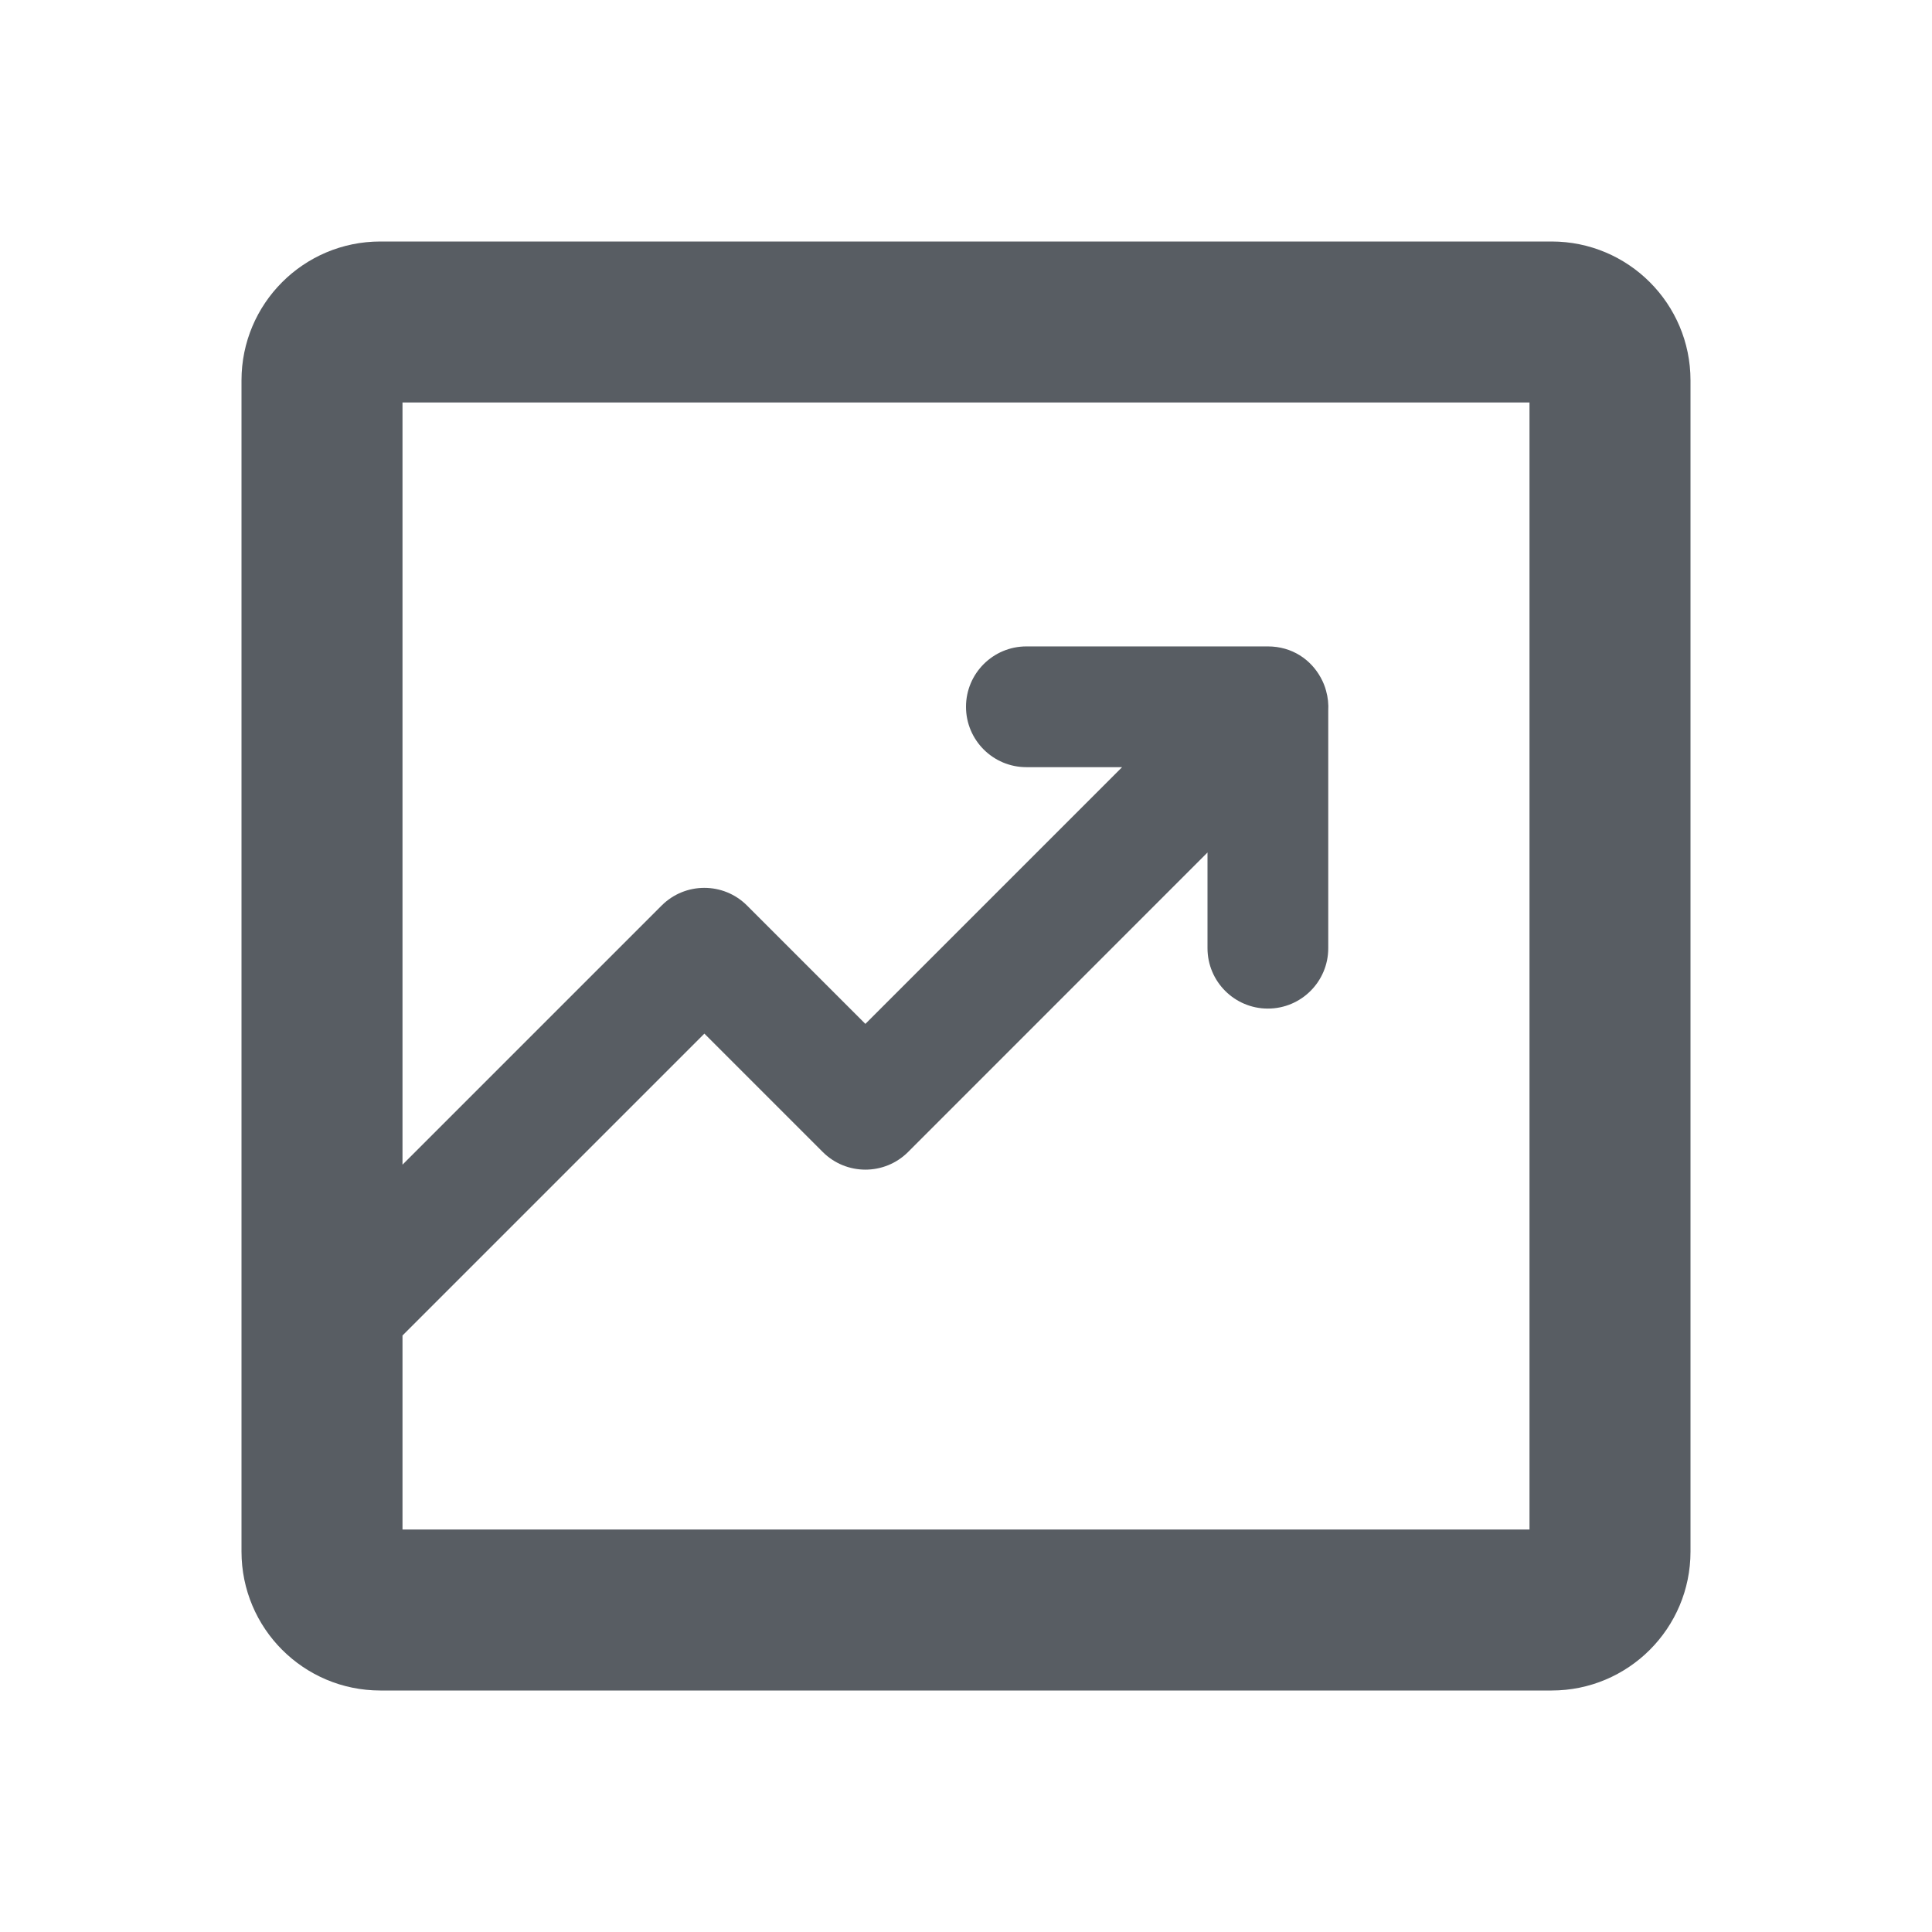 <?xml version="1.0" encoding="utf-8"?>
<!-- Generator: Adobe Illustrator 22.0.1, SVG Export Plug-In . SVG Version: 6.00 Build 0)  -->
<svg version="1.1" id="Layer_1" xmlns="http://www.w3.org/2000/svg" xmlns:xlink="http://www.w3.org/1999/xlink" x="0px" y="0px"
	 viewBox="0 0 24 24" style="enable-background:new 0 0 24 24;" xml:space="preserve">
<style type="text/css">
	.st0{fill:none;}
	.st1{fill:#585D63;}
</style>
<title>streaming graph widget</title>
<desc>Created with Sketch.</desc>
<g id="Widgets">
	<g id="streaming-graph-widget">
		<rect id="Rectangle-12" class="st0" width="24" height="24"/>
		<g id="Clip-2">
		</g>
		<g>
			<path class="st0" d="M5,14.469l3.219-3.219c0.293-0.293,0.768-0.293,1.061,0L10.75,12.719
				l3.189-3.189H12.75c-0.414,0-0.75-0.336-0.75-0.75s0.336-0.75,0.75-0.75h3c0.302,0,0.536,0.165,0.658,0.39
				c0.028,0.05,0.05,0.104,0.065,0.161c0.023,0.081,0.032,0.166,0.027,0.251v2.947
				c0,0.414-0.336,0.75-0.75,0.75s-0.75-0.336-0.75-0.75v-1.189L11.28,14.31c-0.293,0.293-0.768,0.293-1.061,0
				L8.75,12.84L5,16.59V19h14V5h-14V14.469z"/>
			<path class="st1" d="M19.275,3H4.725c-0.953,0-1.725,0.772-1.725,1.725v12.052
				c-0,0.002-0,0.003,0,0.004v2.493C3,20.228,3.772,21,4.725,21h14.55
				c0.952,0,1.725-0.772,1.725-1.725V4.725C21,3.772,20.227,3,19.275,3z M19,19h-14v-2.41
				L8.75,12.84L10.22,14.31c0.293,0.293,0.768,0.293,1.061,0L15,10.59v1.189c0,0.414,0.336,0.75,0.75,0.75
				s0.75-0.336,0.75-0.75V8.832c0.005-0.085-0.004-0.17-0.027-0.251
				c-0.015-0.057-0.037-0.11-0.065-0.161C16.286,8.195,16.052,8.03,15.75,8.03h-3
				c-0.414,0-0.75,0.336-0.75,0.75s0.336,0.75,0.75,0.75h1.189L10.75,12.719l-1.47-1.47
				c-0.293-0.293-0.768-0.293-1.061,0l-3.219,3.219V5h14V19z"/>
		</g>
	</g>
</g>
<rect class="st0" width="24" height="24"/>
</svg>
